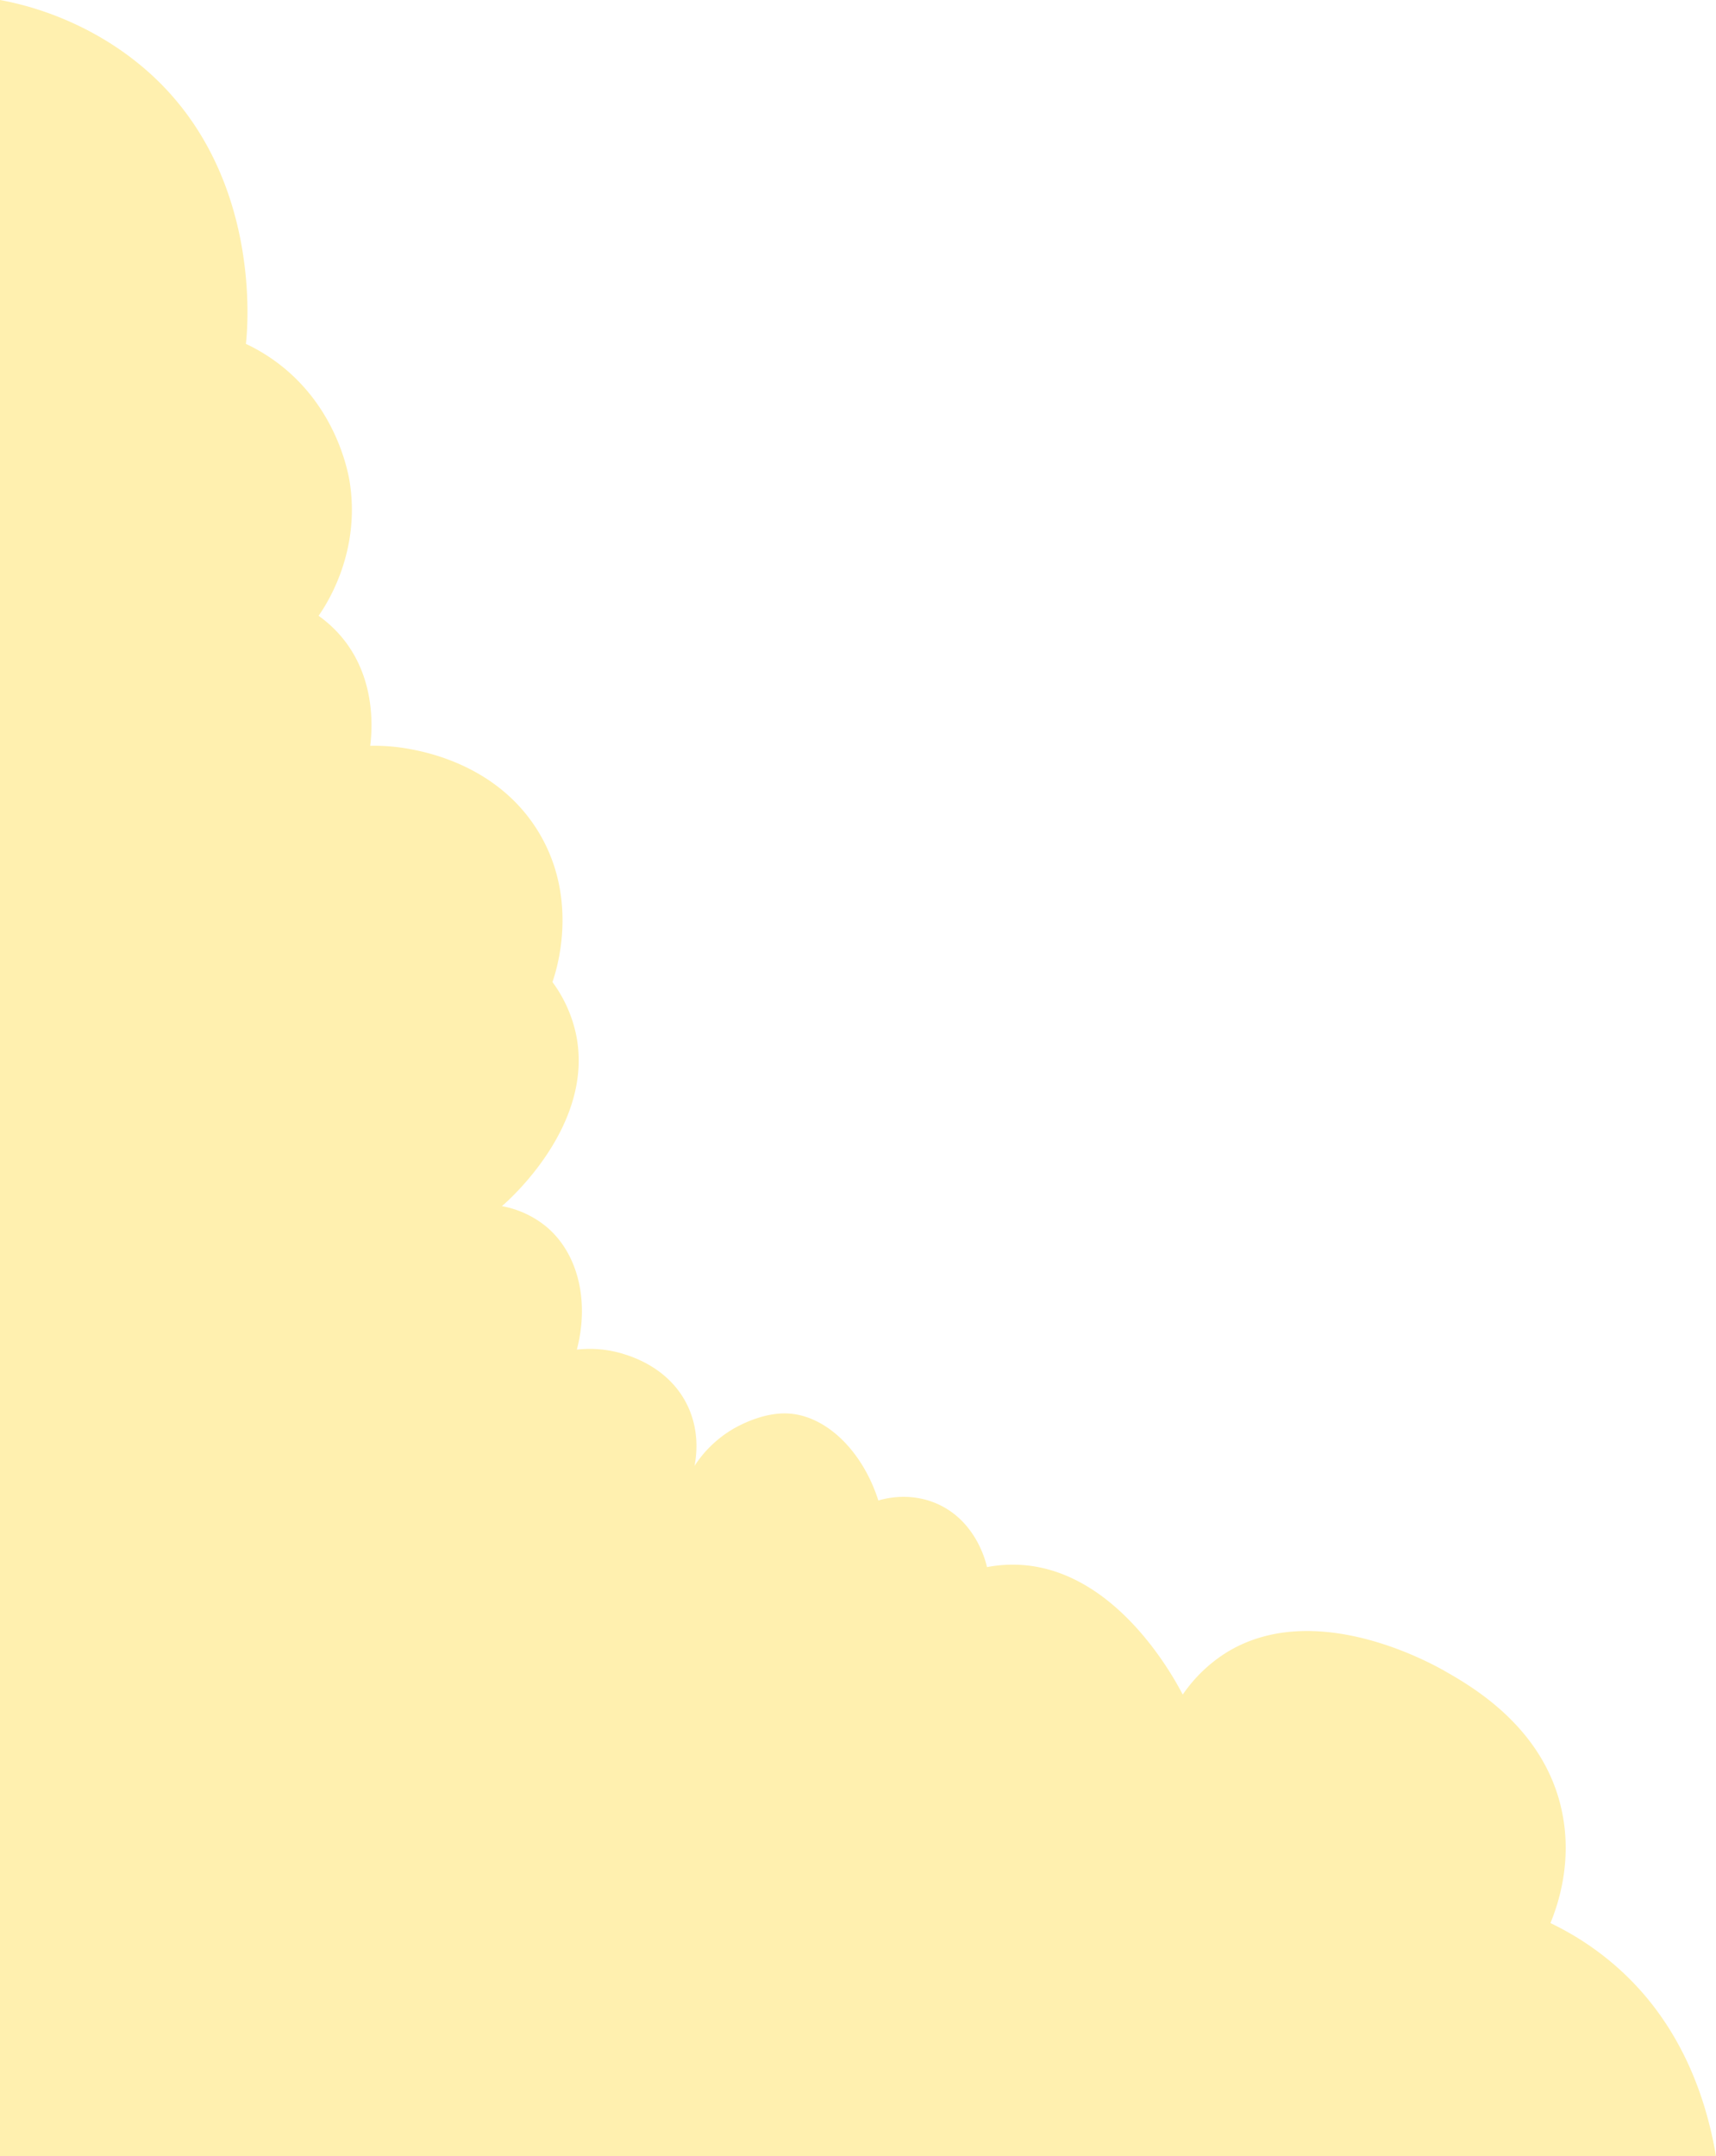 <svg id="Layer_1" data-name="Layer 1" xmlns="http://www.w3.org/2000/svg" viewBox="0 0 1608.91 2021.05"><defs><style>.cls-1{fill:#ffd933;opacity:0.39;}</style></defs><path class="cls-1" d="M1522.07,1849.18a271.23,271.23,0,0,0-68.38-46.7c7.64-18.69,20.34-57.51,11-103.55-15.93-78.91-84.08-117.84-109.94-132.61-14.5-8.28-123.35-68.45-205.52-17a139.57,139.57,0,0,0-40.3,39c-8.66-16.61-61.87-115.25-150.61-121.48a129,129,0,0,0-32.94,2c-.84-4-10-43.91-47.9-59.85-24.36-10.26-46.69-4.73-53.94-2.6-15.16-47.32-49.8-80.2-85.5-81.58-24.22-.94-47.59,12.68-51.71,15.14a109.29,109.29,0,0,0-35.15,34c1.86-9.48,4.95-32.49-6.63-56.62-16.69-34.75-51.23-45.54-59.91-48.25a107.27,107.27,0,0,0-43.79-4.11c11.68-44.66,1.61-89.05-27.59-114.34a91.24,91.24,0,0,0-42.68-20.13c5.94-5,87.54-76.49,69.38-161.62a127.28,127.28,0,0,0-22-48.45c3.34-9.48,25.61-76.44-12.8-140.22-37.42-62.17-104.6-75-120.13-78a181.82,181.82,0,0,0-37.9-3.17c1.78-14.47,5.59-60.8-24.48-99.1a115.37,115.37,0,0,0-23.94-22.76c7.18-10.29,39.3-58.73,29.3-124.56-1.2-7.85-10.68-64.45-59.82-106.13a171.44,171.44,0,0,0-37.66-24.21c1.24-10,18.08-166.49-100.66-262.67C94,30.42,48.13,8.85,0,0V2021.05H1608.91C1599.81,1966.87,1577,1900.83,1522.07,1849.18Z"/></svg>